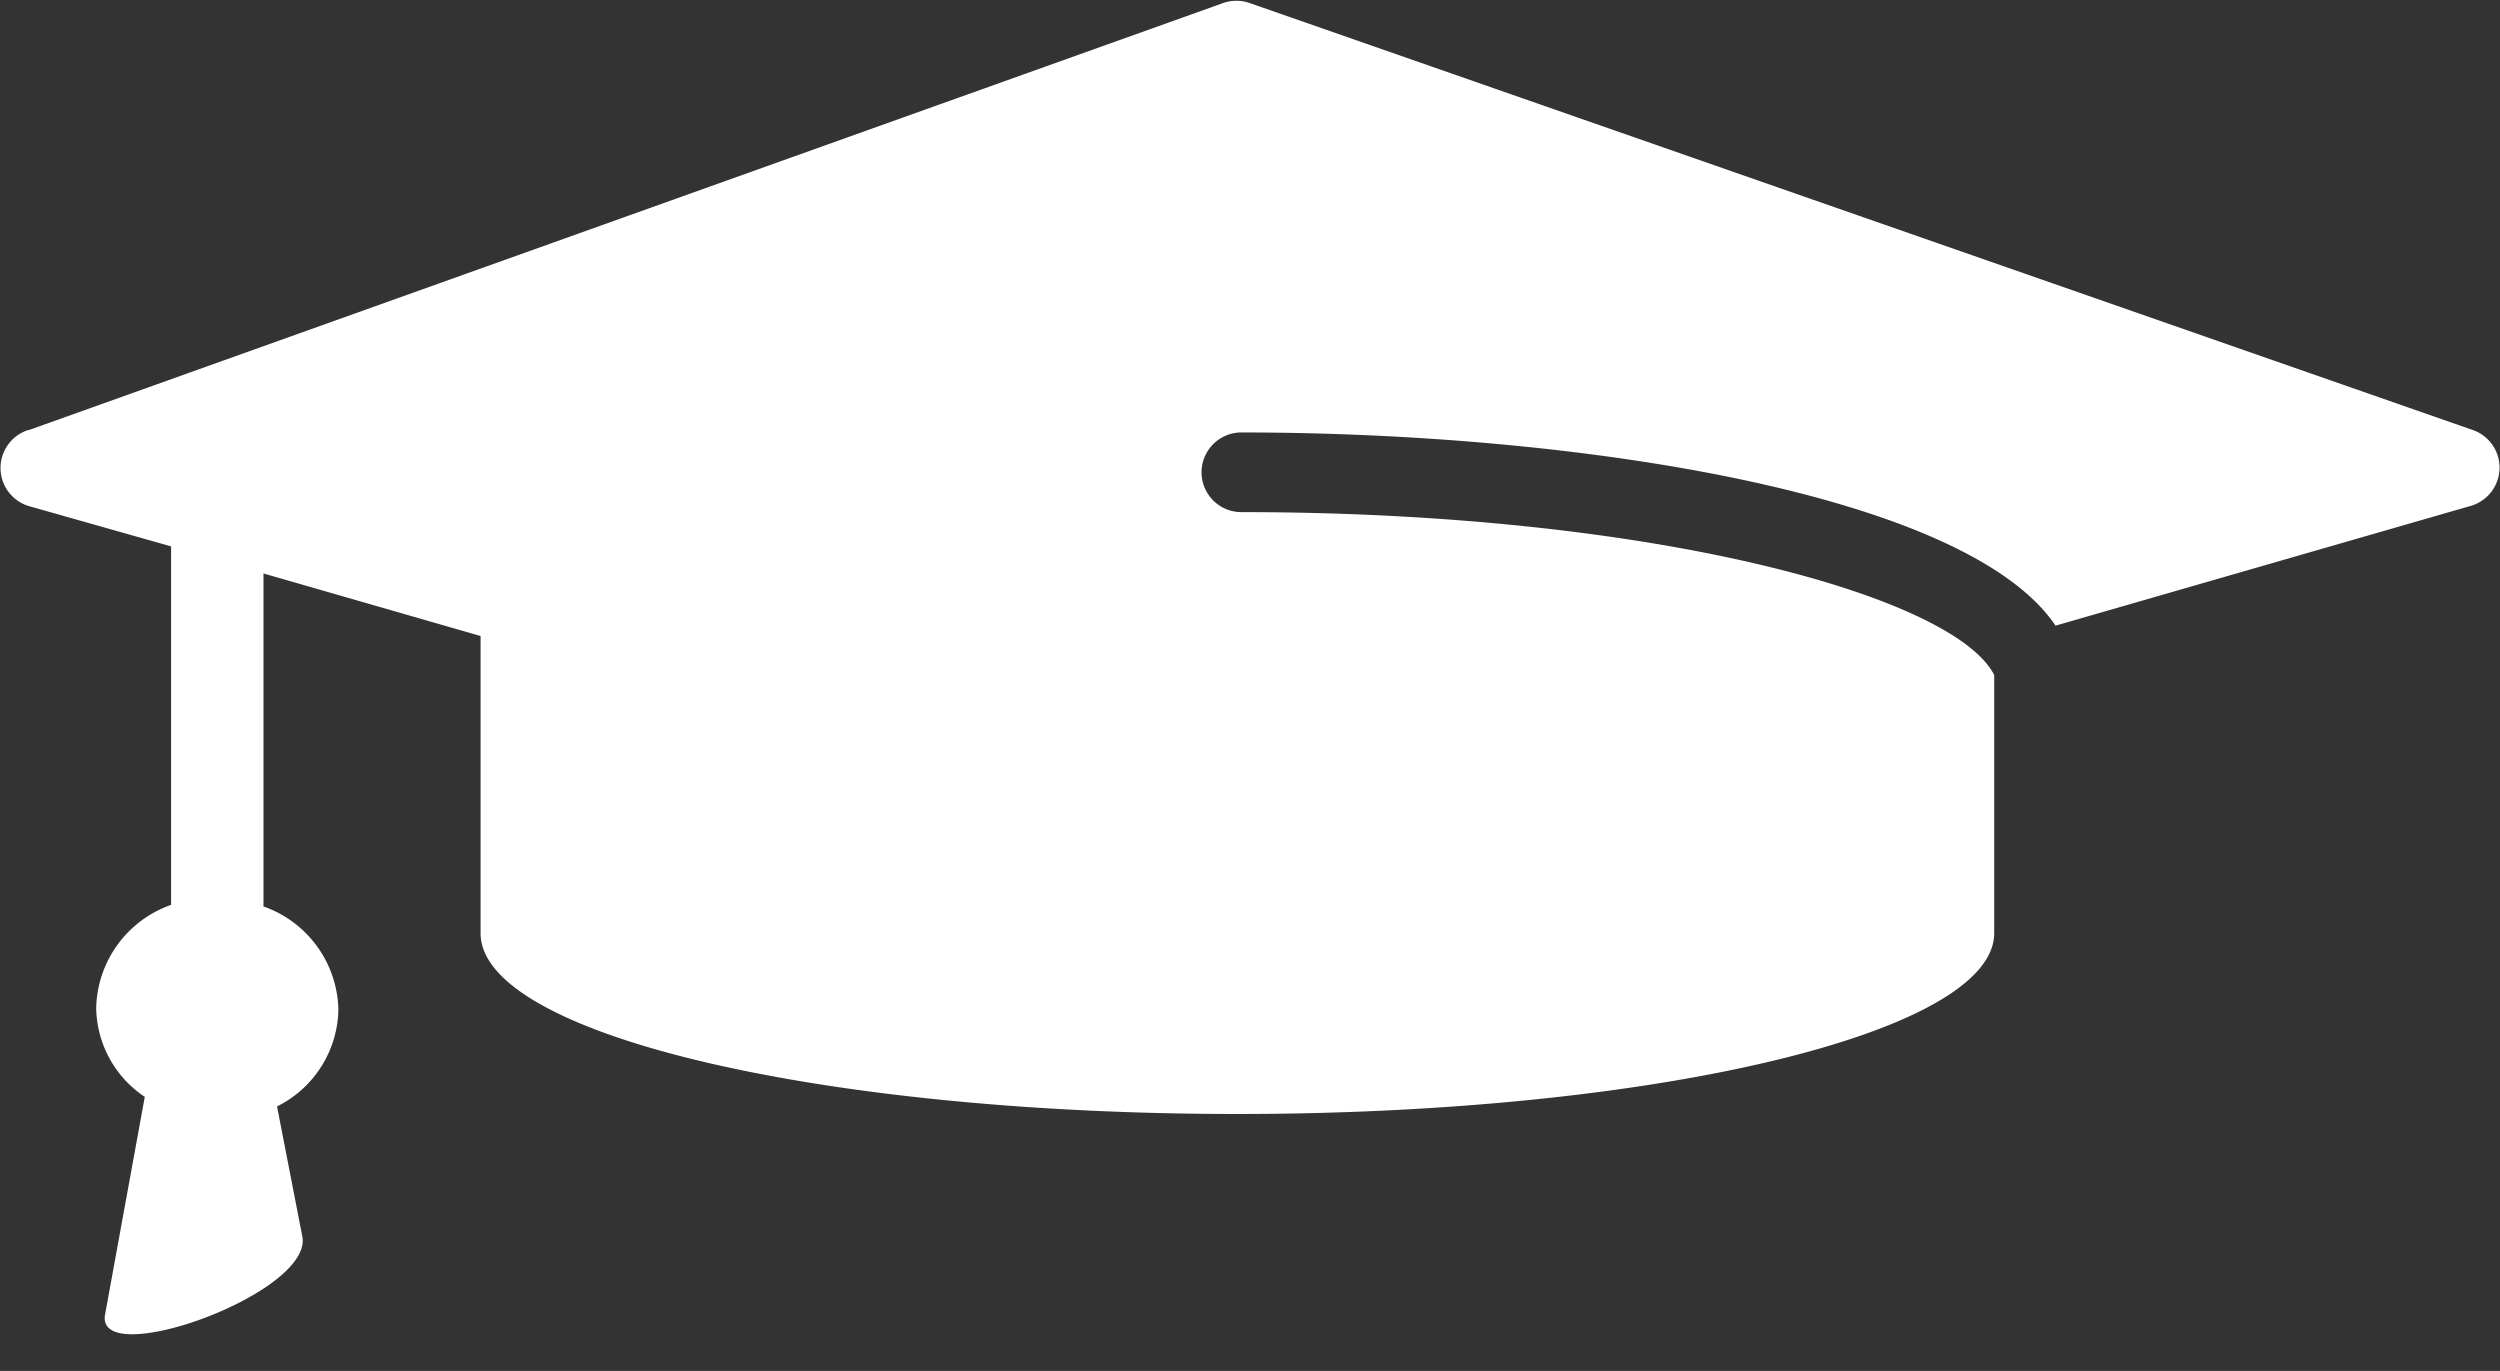 <svg xmlns="http://www.w3.org/2000/svg" viewBox="-0.055 -0.017 62.763 34.417"><rect x="-0.055" y="-0.017" width="62.763" height="34.417" fill="#333333" stroke="none"/><title>Depositphotos_12218516_3_ic</title><path d="M.67 10.78L30.65.06a1 1 0 0 1 .67 0L62 10.77a1 1 0 0 1-.05 1.92l-10.4 3c-2.24-3.32-12-4.85-20.44-4.85a1 1 0 0 0 0 2c10.38 0 17.9 2.12 18.9 4.09v6.48c0 2.5-8.51 4.54-19 4.54s-19-2-19-4.54v-7.46l-5.45-1.57v8.36a2.81 2.81 0 0 1 1.88 2.59 2.77 2.77 0 0 1-1.54 2.43L7.53 31c.34 1.43-5.16 3.4-4.95 2l1-5.48a2.73 2.73 0 0 1-1.22-2.23 2.81 2.81 0 0 1 1.88-2.59v-9l-3.53-1a1 1 0 0 1-.06-1.92z" fill="#fff" data-name="Layer 2"/></svg>